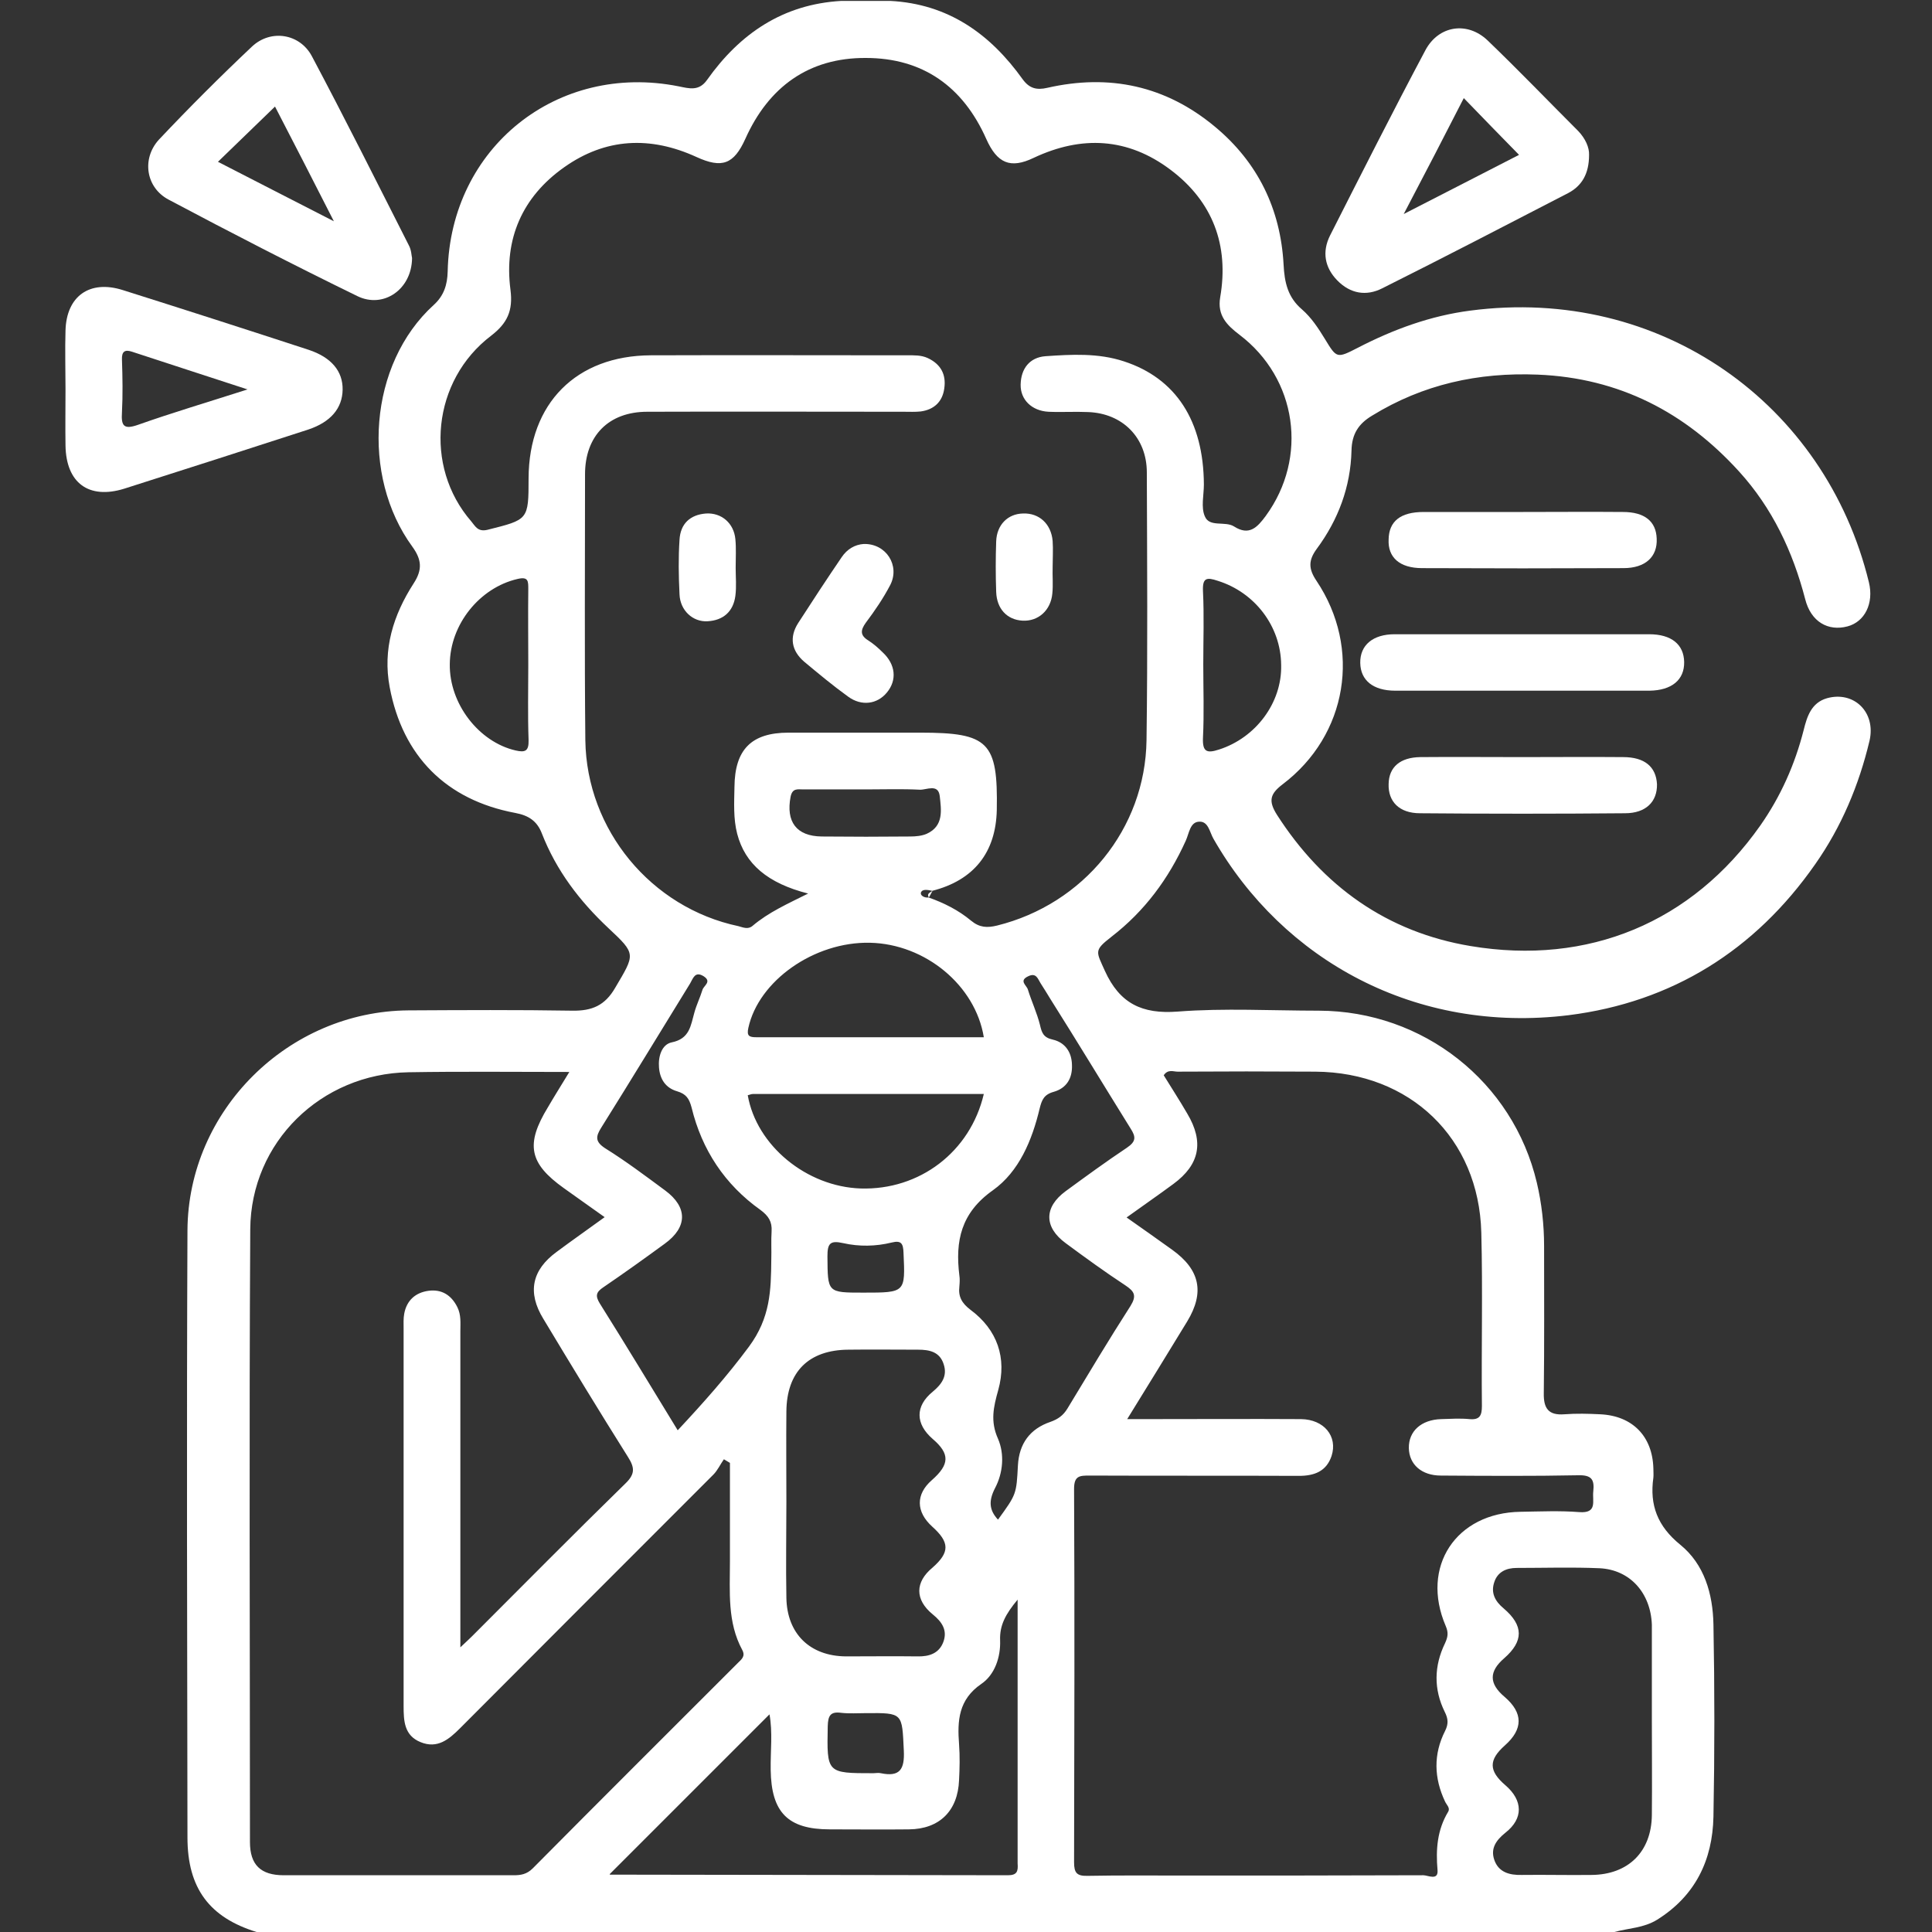 <svg width="64" height="64" viewBox="0 0 64 64" fill="none" xmlns="http://www.w3.org/2000/svg">
<rect x="0" y="0" width="64" height="64" fill="#333333" stroke="none"/>
<g clip-path="url(#clip0_1_1526)">
<path d="M60.52 23.13C60 23.28 59.86 23.74 59.75 24.18C59.46 25.32 58.99 26.38 58.31 27.35C56.05 30.56 52.61 31.99 48.72 31.34C45.95 30.88 43.82 29.36 42.3 26.99C42.01 26.53 42.07 26.3 42.49 25.98C44.64 24.35 45.11 21.48 43.61 19.24C43.34 18.84 43.34 18.56 43.62 18.18C44.33 17.22 44.74 16.13 44.77 14.93C44.78 14.38 45 14.04 45.45 13.77C47.14 12.73 48.97 12.33 50.94 12.41C53.64 12.52 55.83 13.66 57.61 15.62C58.71 16.83 59.39 18.27 59.8 19.85C59.99 20.6 60.56 20.92 61.2 20.75C61.77 20.6 62.08 19.99 61.91 19.29C60.47 13.38 55.01 9.46 48.7 10.29C47.39 10.46 46.16 10.91 44.98 11.52C44.28 11.88 44.28 11.87 43.89 11.23C43.67 10.87 43.44 10.52 43.13 10.25C42.66 9.85 42.55 9.36 42.52 8.76C42.42 6.93 41.67 5.38 40.25 4.2C38.62 2.84 36.75 2.44 34.69 2.91C34.34 2.99 34.1 2.93 33.88 2.63C32.8 1.12 31.41 0.13 29.49 0.03C28.95 0.03 28.41 0.03 27.87 0.03C25.94 0.14 24.51 1.11 23.42 2.65C23.15 3.03 22.83 2.93 22.48 2.86C18.46 2.06 14.92 4.89 14.83 8.99C14.82 9.44 14.7 9.8 14.37 10.1C12.21 12.06 11.95 15.77 13.66 18.11C13.97 18.54 14 18.87 13.7 19.33C13.03 20.37 12.67 21.51 12.91 22.77C13.34 25.05 14.78 26.5 17.07 26.93C17.5 27.01 17.79 27.19 17.95 27.61C18.43 28.84 19.2 29.85 20.16 30.75C21.08 31.61 21.04 31.6 20.38 32.72C20.04 33.31 19.61 33.49 18.96 33.48C17.15 33.45 15.34 33.46 13.53 33.47C9.55 33.5 6.23 36.78 6.21 40.76C6.18 47.46 6.2 54.17 6.21 60.87C6.21 62.55 6.94 63.52 8.5 64C23.49 64 38.49 64 53.48 64C53.95 63.87 54.45 63.87 54.9 63.59C56.16 62.8 56.73 61.62 56.76 60.18C56.8 58.06 56.8 55.93 56.76 53.81C56.74 52.8 56.46 51.82 55.66 51.17C54.91 50.56 54.64 49.86 54.77 48.95C54.78 48.85 54.77 48.74 54.77 48.64C54.74 47.58 54.08 46.9 53.01 46.85C52.61 46.83 52.22 46.82 51.82 46.85C51.3 46.89 51.13 46.66 51.14 46.15C51.16 44.53 51.15 42.9 51.15 41.28C51.15 40.57 51.07 39.86 50.91 39.18C50.12 35.83 47.14 33.49 43.69 33.48C42.13 33.48 40.56 33.39 39.01 33.51C37.83 33.6 37.09 33.24 36.6 32.16C36.31 31.51 36.23 31.49 36.82 31.03C37.92 30.18 38.71 29.11 39.28 27.85C39.39 27.61 39.42 27.24 39.71 27.22C40.03 27.19 40.07 27.57 40.2 27.79C42.5 31.81 46.9 34.25 51.96 33.63C55.39 33.2 58.14 31.48 60.13 28.63C61 27.39 61.58 26.01 61.93 24.54C62.15 23.59 61.41 22.88 60.52 23.13ZM17.08 24.86C15.86 24.58 14.88 23.31 14.9 22C14.91 20.68 15.89 19.47 17.14 19.18C17.51 19.09 17.5 19.26 17.5 19.52C17.49 20.35 17.5 21.19 17.5 22.02C17.5 22.85 17.48 23.69 17.51 24.52C17.52 24.89 17.39 24.93 17.08 24.86ZM19.92 37.35C20.91 35.77 21.88 34.17 22.86 32.58C22.96 32.41 23.02 32.16 23.31 32.34C23.59 32.52 23.31 32.65 23.27 32.79C23.19 33.05 23.07 33.29 23 33.55C22.88 33.97 22.85 34.41 22.25 34.53C21.92 34.6 21.8 35 21.83 35.36C21.86 35.75 22.05 36.04 22.43 36.15C22.73 36.24 22.83 36.39 22.91 36.69C23.25 38.09 24.01 39.24 25.19 40.08C25.46 40.28 25.58 40.47 25.56 40.79C25.54 41.1 25.56 41.41 25.55 41.73C25.54 42.75 25.52 43.65 24.81 44.61C24.09 45.58 23.31 46.46 22.45 47.38C21.57 45.94 20.73 44.55 19.87 43.18C19.71 42.92 19.75 42.8 19.99 42.64C20.68 42.17 21.35 41.69 22.02 41.2C22.78 40.65 22.78 39.99 22.04 39.44C21.39 38.96 20.74 38.47 20.05 38.04C19.71 37.82 19.73 37.65 19.92 37.35ZM28.82 31.23C30.65 31.27 32.31 32.64 32.59 34.36C30.08 34.36 27.57 34.36 25.06 34.36C24.82 34.36 24.73 34.32 24.79 34.05C25.13 32.49 26.97 31.19 28.82 31.23ZM27.22 27.71C26.38 27.7 26.03 27.22 26.19 26.39C26.25 26.1 26.43 26.15 26.6 26.15C27.31 26.15 28.01 26.15 28.72 26.15C29.3 26.15 29.89 26.13 30.47 26.16C30.69 26.17 31.08 25.95 31.13 26.37C31.18 26.83 31.27 27.36 30.7 27.62C30.54 27.69 30.34 27.71 30.15 27.71C29.18 27.72 28.2 27.72 27.22 27.71ZM30.9 53.48C31.21 53.73 31.39 54.01 31.25 54.39C31.11 54.77 30.78 54.88 30.39 54.87C29.6 54.86 28.81 54.87 28.02 54.87C26.83 54.86 26.07 54.12 26.05 52.93C26.03 51.87 26.05 50.81 26.05 49.75C26.05 48.75 26.04 47.75 26.05 46.76C26.06 45.44 26.79 44.72 28.1 44.71C28.87 44.7 29.64 44.71 30.41 44.71C30.79 44.71 31.13 44.78 31.26 45.19C31.39 45.58 31.2 45.85 30.9 46.1C30.31 46.58 30.32 47.17 30.9 47.67C31.47 48.16 31.46 48.51 30.87 49.03C30.33 49.5 30.34 50.08 30.88 50.57C31.46 51.09 31.47 51.42 30.89 51.93C30.31 52.41 30.3 52.99 30.9 53.48ZM29.94 57.99C29.97 58.61 29.81 58.87 29.18 58.74C29.1 58.72 29.01 58.74 28.93 58.74C27.38 58.74 27.39 58.74 27.42 57.18C27.43 56.83 27.51 56.69 27.87 56.74C28.14 56.77 28.41 56.75 28.68 56.75C29.92 56.74 29.88 56.74 29.94 57.99ZM27.41 41.62C27.41 41.2 27.49 41.08 27.93 41.18C28.46 41.3 29.01 41.29 29.54 41.16C29.86 41.08 29.92 41.2 29.93 41.5C29.99 42.82 30 42.82 28.6 42.82C27.4 42.82 27.42 42.82 27.41 41.62ZM28.51 39.37C26.72 39.31 25.06 37.95 24.77 36.28C24.83 36.27 24.88 36.24 24.94 36.24C27.47 36.24 30.01 36.24 32.59 36.24C32.14 38.16 30.46 39.43 28.51 39.37ZM17.02 62.12C14.48 62.12 11.94 62.12 9.4 62.12C8.64 62.12 8.28 61.78 8.28 61.02C8.28 54.25 8.25 47.48 8.29 40.72C8.31 37.83 10.64 35.57 13.53 35.52C15.27 35.49 17.02 35.51 18.86 35.51C18.58 35.97 18.36 36.32 18.15 36.68C17.4 37.91 17.53 38.54 18.68 39.36C19.12 39.67 19.56 39.99 20.03 40.32C19.48 40.72 18.95 41.09 18.44 41.47C17.62 42.07 17.46 42.81 18 43.69C18.92 45.22 19.85 46.75 20.8 48.26C21.03 48.62 21.04 48.83 20.72 49.14C19.01 50.81 17.32 52.52 15.63 54.21C15.54 54.3 15.44 54.39 15.25 54.57C15.25 54.25 15.25 54.05 15.25 53.85C15.25 50.6 15.25 47.35 15.25 44.1C15.25 43.83 15.28 43.56 15.15 43.3C14.95 42.9 14.63 42.7 14.19 42.76C13.76 42.82 13.47 43.08 13.39 43.52C13.36 43.68 13.37 43.85 13.37 44.02C13.37 48.18 13.37 52.35 13.37 56.51C13.37 57.01 13.39 57.49 13.93 57.71C14.49 57.94 14.87 57.62 15.24 57.25C18.03 54.45 20.83 51.65 23.63 48.85C23.77 48.71 23.86 48.51 23.98 48.34C24.05 48.38 24.11 48.42 24.18 48.46C24.18 49.55 24.18 50.64 24.18 51.73C24.18 52.73 24.09 53.74 24.59 54.66C24.7 54.87 24.56 54.97 24.45 55.08C22.18 57.35 19.91 59.61 17.65 61.89C17.45 62.09 17.25 62.12 17.02 62.12ZM33.39 62.12C29 62.11 24.61 62.11 20.21 62.1C20.2 62.1 20.19 62.07 20.2 62.08C21.96 60.32 23.72 58.56 25.49 56.79C25.6 57.38 25.52 58.01 25.53 58.63C25.55 60.04 26.1 60.6 27.49 60.6C28.36 60.6 29.24 60.61 30.11 60.6C31.12 60.59 31.73 59.99 31.77 58.97C31.79 58.58 31.8 58.18 31.77 57.78C31.71 57 31.75 56.3 32.51 55.78C32.95 55.48 33.15 54.9 33.13 54.34C33.11 53.84 33.31 53.47 33.71 52.99C33.71 55.99 33.71 58.86 33.71 61.73C33.73 61.99 33.69 62.12 33.39 62.12ZM54.72 53.82C54.72 53.86 54.72 53.9 54.72 53.94C54.72 54.96 54.72 55.98 54.72 57C54.72 58.04 54.73 59.08 54.72 60.12C54.71 61.34 53.94 62.1 52.72 62.11C51.95 62.12 51.18 62.1 50.41 62.11C50 62.12 49.64 62.02 49.5 61.61C49.37 61.23 49.56 60.96 49.87 60.71C50.47 60.24 50.45 59.64 49.87 59.14C49.31 58.66 49.31 58.3 49.85 57.82C50.46 57.28 50.46 56.74 49.84 56.21C49.32 55.77 49.32 55.37 49.83 54.93C50.47 54.37 50.48 53.85 49.81 53.28C49.52 53.04 49.38 52.76 49.5 52.41C49.61 52.07 49.9 51.94 50.24 51.94C51.16 51.94 52.07 51.91 52.99 51.95C54 52 54.68 52.77 54.72 53.82ZM39.01 35.5C40.53 35.49 42.05 35.49 43.57 35.5C46.71 35.52 48.99 37.7 49.07 40.83C49.12 42.74 49.07 44.66 49.09 46.58C49.09 46.9 49.01 47.04 48.68 47.01C48.37 46.98 48.06 47 47.74 47.01C47.08 47.03 46.66 47.41 46.67 47.97C46.68 48.51 47.09 48.88 47.73 48.88C49.25 48.89 50.77 48.9 52.29 48.87C52.73 48.86 52.82 49.02 52.78 49.4C52.74 49.72 52.93 50.14 52.31 50.09C51.67 50.04 51.02 50.07 50.37 50.08C48.23 50.11 47.05 51.9 47.89 53.86C47.99 54.09 47.96 54.23 47.87 54.43C47.5 55.19 47.49 55.96 47.86 56.71C47.97 56.93 47.99 57.1 47.87 57.34C47.48 58.11 47.5 58.9 47.87 59.68C47.92 59.79 48.05 59.89 47.97 60.02C47.61 60.62 47.56 61.26 47.62 61.95C47.65 62.31 47.3 62.12 47.15 62.12C44.51 62.13 41.86 62.13 39.22 62.13C38.16 62.13 37.1 62.12 36.03 62.14C35.67 62.15 35.58 62.04 35.58 61.69C35.59 57.57 35.6 53.45 35.58 49.32C35.58 48.88 35.77 48.88 36.1 48.88C38.41 48.89 40.72 48.88 43.03 48.89C43.54 48.89 43.94 48.74 44.11 48.23C44.32 47.58 43.86 47.02 43.1 47.01C41.41 47 39.73 47.01 38.04 47.01C37.84 47.01 37.64 47.01 37.34 47.01C38.05 45.86 38.69 44.82 39.33 43.77C39.91 42.81 39.75 42.06 38.83 41.4C38.34 41.05 37.85 40.7 37.32 40.33C37.86 39.94 38.37 39.59 38.87 39.22C39.74 38.58 39.89 37.83 39.33 36.89C39.08 36.46 38.81 36.04 38.55 35.62C38.69 35.41 38.87 35.5 39.01 35.5ZM37.45 37.38C37.63 37.66 37.64 37.81 37.33 38.02C36.64 38.48 35.97 38.97 35.3 39.46C34.58 39.99 34.58 40.65 35.3 41.18C35.95 41.66 36.61 42.14 37.28 42.58C37.58 42.78 37.66 42.92 37.45 43.26C36.73 44.38 36.05 45.52 35.36 46.66C35.22 46.89 35.05 47.01 34.8 47.1C34.12 47.33 33.76 47.82 33.72 48.54C33.67 49.5 33.67 49.5 33.06 50.34C32.76 50.02 32.75 49.71 32.96 49.3C33.23 48.79 33.28 48.17 33.06 47.66C32.8 47.08 32.91 46.61 33.07 46.04C33.36 44.99 33.04 44.05 32.15 43.39C31.86 43.17 31.74 42.95 31.78 42.62C31.79 42.5 31.8 42.37 31.78 42.25C31.64 41.11 31.83 40.18 32.89 39.43C33.76 38.81 34.19 37.77 34.44 36.72C34.51 36.44 34.58 36.26 34.9 36.17C35.33 36.05 35.53 35.72 35.51 35.27C35.5 34.84 35.27 34.53 34.88 34.44C34.56 34.37 34.51 34.21 34.45 33.95C34.35 33.55 34.17 33.17 34.05 32.78C34.01 32.64 33.74 32.49 34.06 32.34C34.33 32.21 34.38 32.43 34.47 32.57C34.58 32.74 34.69 32.92 34.8 33.1C35.69 34.51 36.56 35.95 37.45 37.38ZM37.23 11.97C36.38 11.69 35.5 11.74 34.63 11.8C34.11 11.84 33.82 12.21 33.81 12.74C33.8 13.24 34.18 13.61 34.73 13.64C35.17 13.66 35.6 13.63 36.04 13.65C37.19 13.69 37.99 14.5 37.99 15.65C38 18.61 38.02 21.56 37.98 24.52C37.94 27.46 35.89 29.95 33.03 30.66C32.7 30.74 32.45 30.73 32.17 30.5C31.75 30.15 31.27 29.91 30.76 29.73C30.62 29.75 30.47 29.66 30.51 29.56C30.56 29.44 30.75 29.48 30.88 29.51C32.26 29.16 32.99 28.24 33.02 26.83C33.06 24.58 32.75 24.27 30.49 24.27C29.03 24.27 27.57 24.27 26.12 24.27C24.89 24.27 24.34 24.83 24.33 26.07C24.32 26.59 24.29 27.12 24.42 27.62C24.68 28.62 25.43 29.26 26.77 29.6C26.09 29.94 25.46 30.22 24.93 30.67C24.78 30.8 24.61 30.72 24.46 30.68C21.57 30.07 19.43 27.49 19.39 24.52C19.36 21.58 19.38 18.65 19.38 15.71C19.38 14.44 20.16 13.64 21.44 13.64C24.27 13.63 27.1 13.64 29.94 13.64C30.13 13.64 30.32 13.65 30.5 13.63C30.94 13.57 31.22 13.31 31.28 12.87C31.35 12.4 31.16 12.06 30.73 11.86C30.51 11.76 30.28 11.77 30.06 11.77C27.23 11.77 24.4 11.76 21.56 11.77C19.09 11.78 17.52 13.36 17.51 15.84C17.51 17.23 17.5 17.21 16.15 17.55C15.82 17.63 15.74 17.42 15.61 17.27C14.03 15.45 14.32 12.6 16.27 11.12C16.8 10.71 17 10.3 16.91 9.6C16.69 7.92 17.3 6.52 18.69 5.54C20.06 4.57 21.54 4.5 23.07 5.2C23.92 5.59 24.31 5.44 24.69 4.6C25.46 2.88 26.79 1.91 28.68 1.92C30.57 1.92 31.9 2.87 32.67 4.6C33.03 5.41 33.47 5.6 34.24 5.23C35.83 4.48 37.36 4.56 38.77 5.62C40.17 6.67 40.72 8.12 40.42 9.85C40.32 10.45 40.64 10.77 41.06 11.09C42.97 12.54 43.34 15.16 41.93 17.09C41.65 17.47 41.38 17.76 40.88 17.44C40.58 17.25 40.06 17.48 39.91 17.1C39.78 16.8 39.88 16.4 39.88 16.05C39.87 13.94 38.95 12.53 37.23 11.97ZM40.38 24.83C39.98 24.96 39.83 24.91 39.85 24.44C39.89 23.63 39.86 22.82 39.86 22.01C39.86 21.2 39.89 20.39 39.85 19.58C39.83 19.13 39.98 19.12 40.34 19.24C41.56 19.62 42.43 20.74 42.44 22.03C42.47 23.28 41.6 24.44 40.38 24.83Z" fill="white"/>
<path d="M30.77 29.73C30.81 29.66 30.85 29.59 30.89 29.51C30.81 29.57 30.69 29.6 30.77 29.73Z" fill="white"/>
<path d="M45.79 9.55C47.85 8.52 49.89 7.46 51.94 6.4C52.4 6.16 52.64 5.76 52.64 5.13C52.65 4.89 52.52 4.59 52.28 4.34C51.28 3.34 50.3 2.32 49.28 1.34C48.61 0.7 47.66 0.84 47.22 1.66C46.14 3.69 45.1 5.75 44.06 7.8C43.79 8.34 43.88 8.86 44.3 9.29C44.73 9.73 45.26 9.82 45.79 9.55ZM48.49 3.25C49.11 3.89 49.7 4.5 50.32 5.13C49.1 5.76 47.84 6.4 46.5 7.09C47.21 5.74 47.85 4.5 48.49 3.25Z" fill="white"/>
<path d="M55.79 21.93C55.78 21.35 55.37 21.01 54.63 21.01C51.82 21.01 49.01 21.01 46.2 21.01C45.48 21.01 45.05 21.37 45.06 21.96C45.07 22.54 45.49 22.88 46.22 22.88C47.61 22.88 49.01 22.88 50.4 22.88C51.81 22.88 53.23 22.88 54.64 22.88C55.38 22.87 55.8 22.52 55.79 21.93Z" fill="white"/>
<path d="M47.11 18.82C49.33 18.83 51.55 18.83 53.78 18.82C54.51 18.82 54.91 18.44 54.88 17.84C54.86 17.27 54.48 16.96 53.76 16.96C52.66 16.95 51.56 16.96 50.46 16.96C49.36 16.96 48.26 16.96 47.16 16.96C46.39 16.96 46.01 17.27 46 17.87C45.97 18.46 46.36 18.82 47.11 18.82Z" fill="white"/>
<path d="M53.77 25.08C52.65 25.07 51.53 25.08 50.41 25.08C49.29 25.08 48.17 25.07 47.05 25.08C46.38 25.09 46.01 25.41 46 25.97C45.98 26.55 46.35 26.94 47.04 26.94C49.3 26.96 51.57 26.96 53.83 26.94C54.52 26.94 54.9 26.56 54.89 25.98C54.86 25.4 54.48 25.08 53.77 25.08Z" fill="white"/>
<path d="M5.58 6.61C7.65 7.71 9.73 8.78 11.84 9.81C12.7 10.23 13.64 9.59 13.65 8.55C13.63 8.47 13.63 8.28 13.54 8.12C12.48 6.03 11.43 3.93 10.33 1.86C9.93 1.11 8.97 0.96 8.35 1.54C7.29 2.54 6.26 3.57 5.26 4.63C4.69 5.26 4.83 6.21 5.58 6.61ZM9.11 3.53C9.73 4.73 10.36 5.95 11.06 7.33C9.68 6.62 8.46 6 7.22 5.36C7.87 4.73 8.48 4.14 9.11 3.53Z" fill="white"/>
<path d="M11.35 12.91C11.36 12.3 10.98 11.84 10.23 11.59C8.18 10.92 6.13 10.26 4.07 9.61C2.97 9.26 2.2 9.81 2.17 10.95C2.15 11.59 2.17 12.24 2.17 12.89C2.17 13.51 2.16 14.14 2.17 14.76C2.19 16 2.94 16.55 4.11 16.19C6.15 15.54 8.18 14.89 10.21 14.23C10.96 13.98 11.34 13.52 11.35 12.91ZM4.58 14.07C4.1 14.24 4.01 14.11 4.04 13.66C4.07 13.08 4.06 12.5 4.04 11.91C4.03 11.65 4.13 11.57 4.37 11.65C5.58 12.05 6.8 12.44 8.2 12.9C6.86 13.33 5.71 13.67 4.58 14.07Z" fill="white"/>
<path d="M28.77 21.22C28.49 21.05 28.5 20.88 28.68 20.63C28.98 20.23 29.26 19.82 29.49 19.38C29.82 18.74 29.36 18 28.61 18.02C28.32 18.04 28.06 18.19 27.88 18.46C27.39 19.18 26.91 19.91 26.44 20.64C26.14 21.11 26.22 21.56 26.64 21.92C27.12 22.32 27.6 22.72 28.1 23.08C28.54 23.4 29.06 23.33 29.38 22.94C29.72 22.53 29.67 22.01 29.24 21.61C29.1 21.47 28.94 21.33 28.77 21.22Z" fill="white"/>
<path d="M24.36 17.86C24.31 17.33 23.9 16.98 23.39 17.01C22.86 17.05 22.54 17.35 22.51 17.88C22.47 18.48 22.48 19.08 22.51 19.69C22.53 20.22 22.95 20.61 23.44 20.58C23.96 20.55 24.29 20.26 24.36 19.74C24.4 19.43 24.37 19.12 24.37 18.81C24.37 18.48 24.39 18.16 24.36 17.86Z" fill="white"/>
<path d="M33 17.93C32.98 18.49 32.98 19.05 33 19.61C33.02 20.17 33.36 20.53 33.87 20.56C34.39 20.59 34.81 20.22 34.86 19.66C34.89 19.37 34.86 19.08 34.87 18.79C34.87 18.5 34.89 18.21 34.87 17.92C34.82 17.35 34.42 16.99 33.89 17.01C33.38 17.02 33.02 17.39 33 17.93Z" fill="white"/>
</g>
<defs>
<clipPath id="clip0_1_1526">
<rect width="64" height="64" fill="white"/>
</clipPath>
</defs>
</svg>
